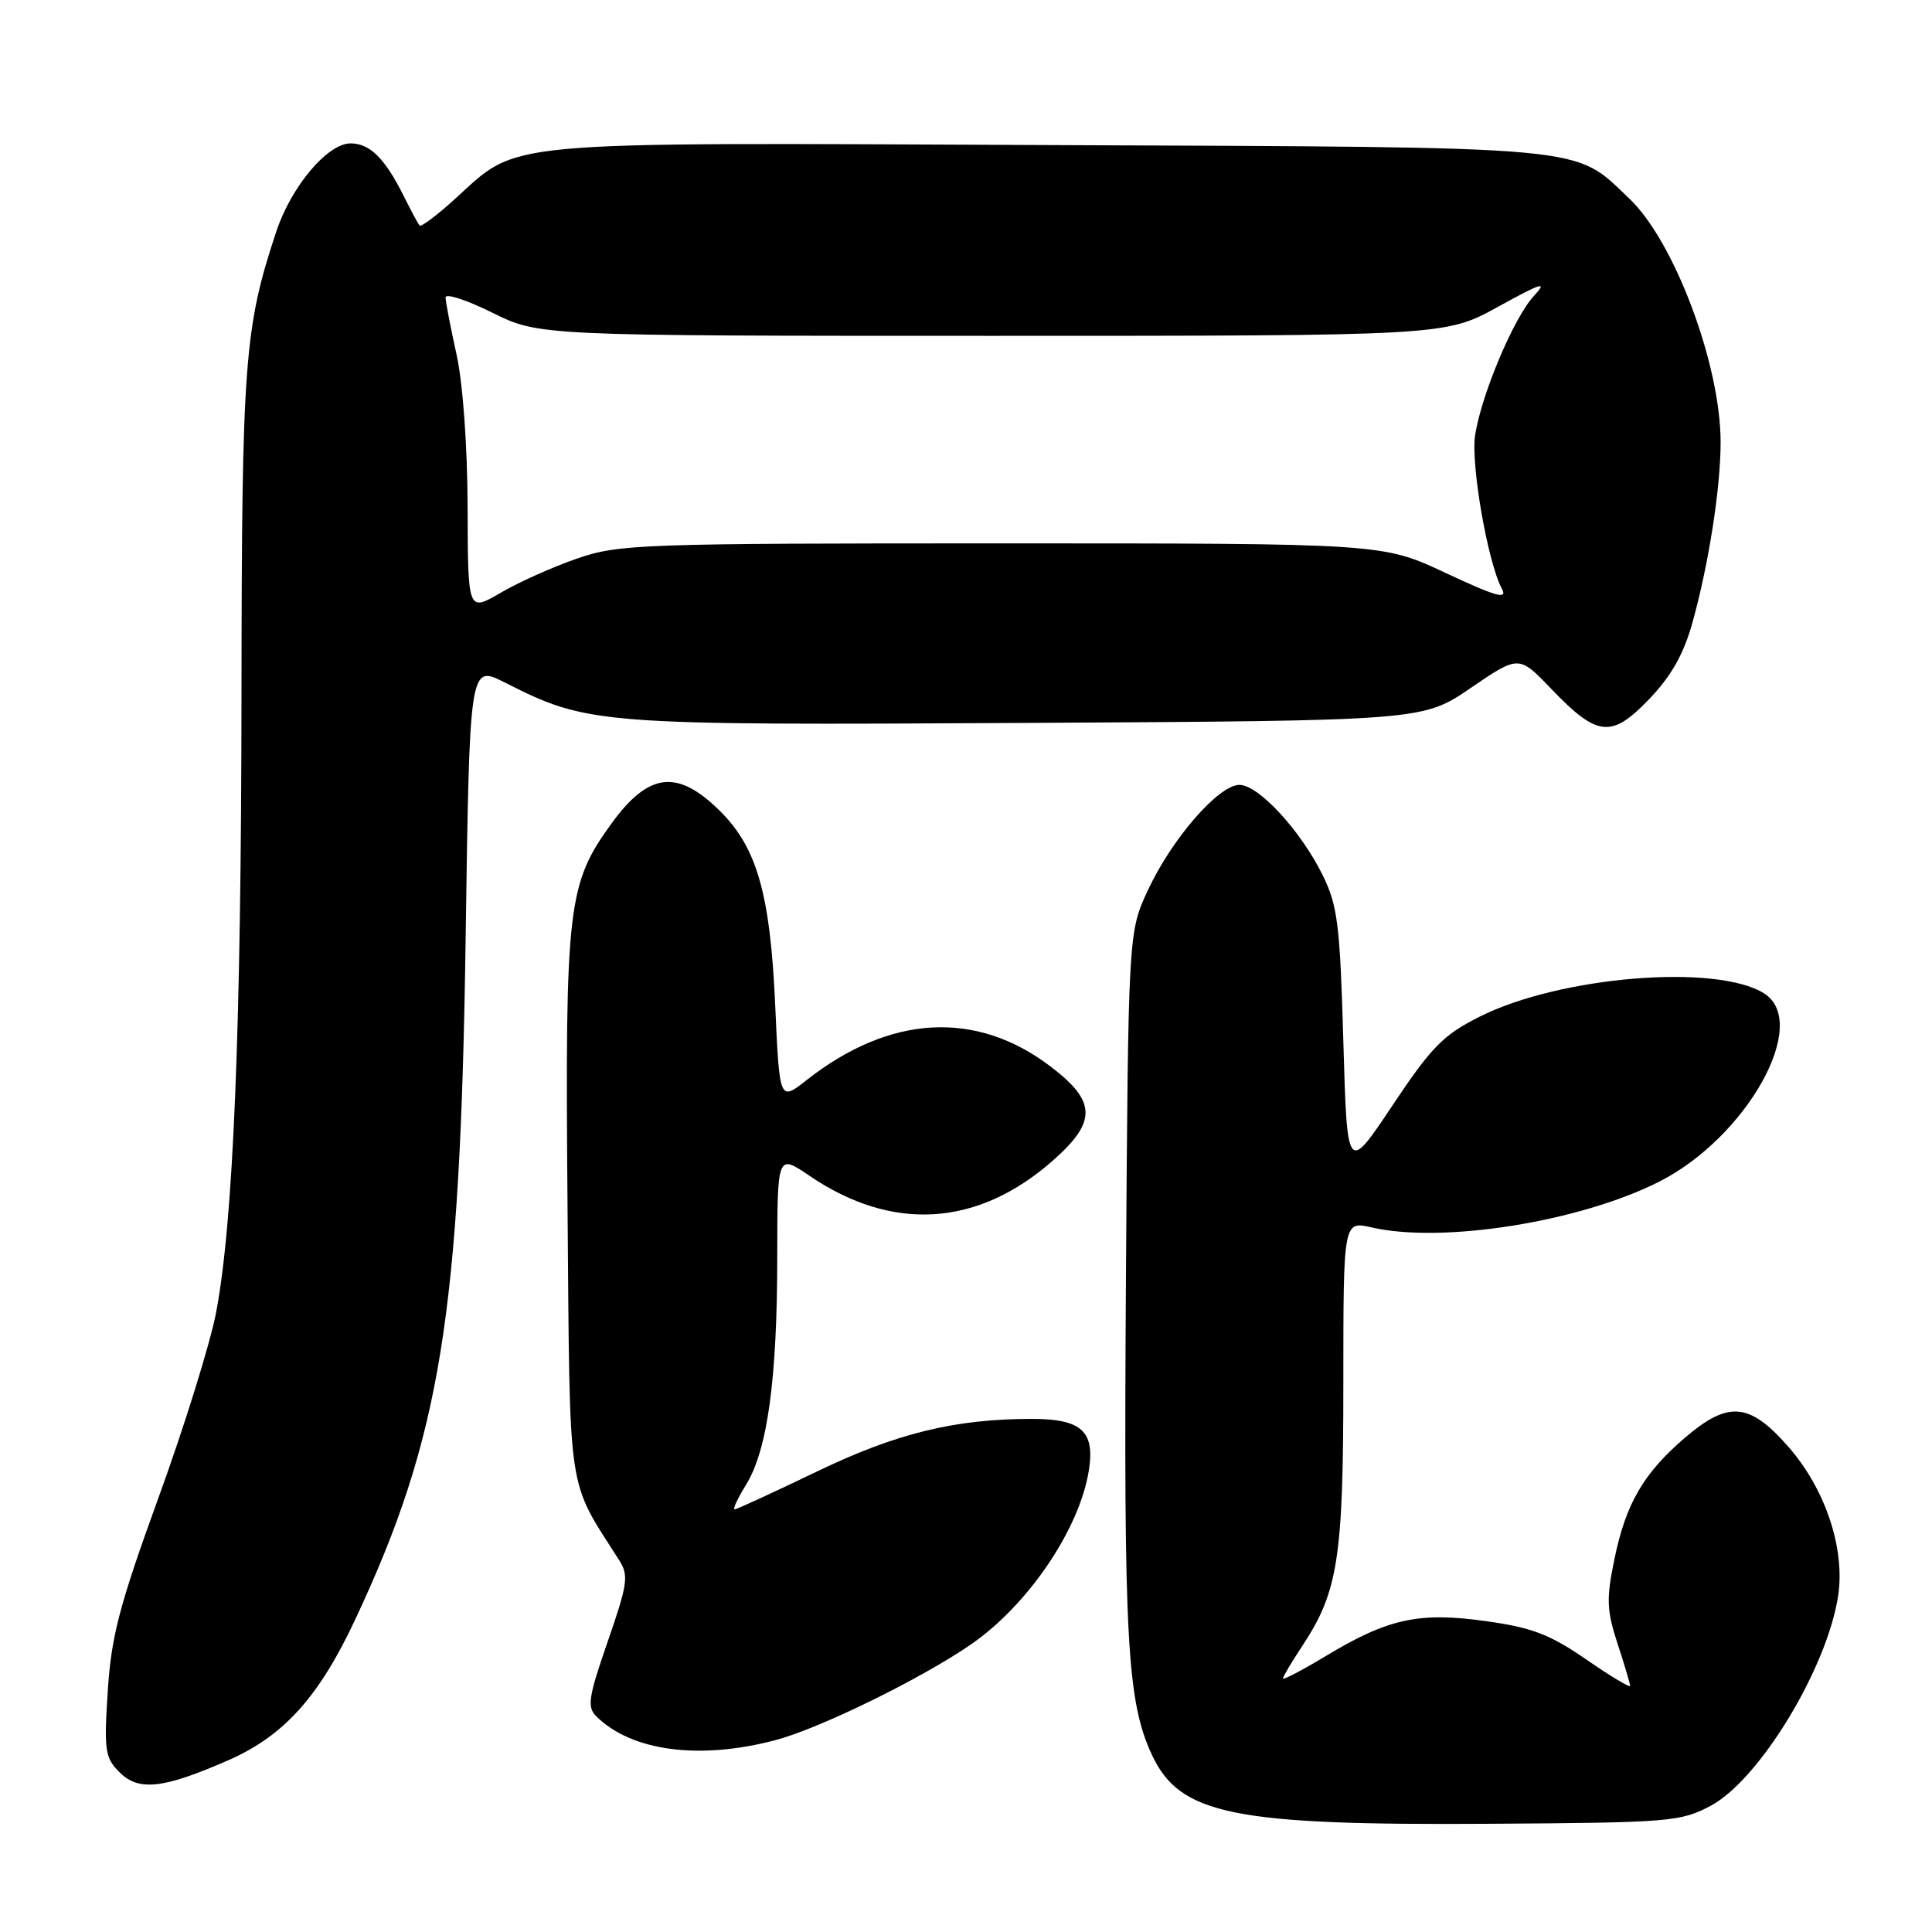 <?xml version="1.0" encoding="UTF-8" standalone="no"?>
<!DOCTYPE svg PUBLIC "-//W3C//DTD SVG 1.1//EN" "http://www.w3.org/Graphics/SVG/1.1/DTD/svg11.dtd" >
<svg xmlns="http://www.w3.org/2000/svg" xmlns:xlink="http://www.w3.org/1999/xlink" version="1.1" viewBox="0 0 256 256">
 <g >
 <path fill="currentColor"
d=" M 226.70 239.26 C 233.16 235.80 242.13 221.00 243.57 211.41 C 244.50 205.15 241.85 197.25 236.93 191.66 C 231.79 185.82 229.01 185.59 223.25 190.52 C 217.78 195.20 215.42 199.26 213.92 206.59 C 212.83 211.86 212.89 213.37 214.33 217.78 C 215.25 220.58 216.00 223.11 216.00 223.39 C 216.00 223.67 213.37 222.09 210.16 219.87 C 205.37 216.57 203.00 215.66 196.91 214.81 C 188.03 213.57 183.95 214.45 175.73 219.40 C 172.58 221.30 170.00 222.65 170.00 222.41 C 170.00 222.16 171.16 220.21 172.57 218.08 C 177.30 210.92 178.00 206.44 178.00 183.23 C 178.00 161.78 178.00 161.78 181.75 162.64 C 191.15 164.80 209.33 161.90 219.85 156.58 C 231.49 150.68 239.93 135.52 233.75 131.63 C 227.47 127.67 206.78 129.35 196.11 134.69 C 191.24 137.13 189.71 138.68 184.50 146.49 C 178.50 155.48 178.50 155.48 178.00 137.99 C 177.56 122.50 177.24 119.98 175.26 115.96 C 172.35 110.06 166.77 104.00 164.23 104.00 C 161.49 104.00 155.32 111.08 152.14 117.88 C 149.50 123.50 149.50 123.50 149.19 169.90 C 148.88 217.29 149.34 225.48 152.65 232.56 C 156.36 240.46 163.38 241.89 197.50 241.66 C 221.33 241.51 222.70 241.39 226.70 239.26 Z  M 30.26 233.24 C 37.60 230.02 42.26 224.86 47.07 214.59 C 58.38 190.46 60.99 174.33 61.70 124.29 C 62.22 88.08 62.22 88.08 66.86 90.42 C 77.96 96.03 79.00 96.11 136.01 95.79 C 188.53 95.50 188.53 95.50 194.89 91.15 C 201.26 86.81 201.26 86.81 205.53 91.26 C 211.66 97.66 213.52 97.86 218.53 92.63 C 221.48 89.55 223.10 86.67 224.28 82.42 C 226.43 74.66 227.98 64.70 227.99 58.64 C 228.01 48.37 221.86 31.96 215.88 26.30 C 208.40 19.22 211.77 19.53 138.72 19.22 C 64.73 18.90 68.99 18.50 60.10 26.53 C 57.82 28.59 55.79 30.10 55.60 29.89 C 55.41 29.68 54.47 27.93 53.51 26.00 C 51.00 20.97 49.01 19.00 46.45 19.00 C 43.40 19.00 38.59 24.71 36.61 30.68 C 32.38 43.40 32.04 47.98 32.00 91.50 C 31.97 136.54 30.92 162.06 28.61 174.03 C 27.81 178.14 24.39 189.13 21.00 198.45 C 15.82 212.72 14.75 216.78 14.28 224.06 C 13.77 231.96 13.91 232.91 15.84 234.84 C 18.38 237.38 21.62 237.02 30.26 233.24 Z  M 102.81 230.56 C 108.67 229.00 122.00 222.47 128.62 217.92 C 136.24 212.68 143.09 202.56 144.29 194.76 C 145.09 189.62 143.26 188.00 136.68 188.01 C 126.48 188.02 118.75 189.92 108.17 195.02 C 102.48 197.76 97.61 200.00 97.34 200.00 C 97.06 200.00 97.75 198.53 98.86 196.73 C 101.69 192.14 102.98 182.78 102.99 166.70 C 103.00 152.90 103.00 152.90 107.25 155.79 C 118.24 163.27 129.53 162.57 139.50 153.79 C 145.36 148.63 145.30 145.95 139.21 141.32 C 129.34 133.81 117.92 134.45 106.89 143.11 C 103.29 145.94 103.29 145.94 102.72 133.22 C 102.07 118.57 100.33 112.40 95.49 107.55 C 89.80 101.87 85.98 102.29 81.01 109.14 C 75.20 117.16 74.87 120.02 75.20 159.67 C 75.53 199.03 75.05 195.72 82.05 206.75 C 83.33 208.76 83.17 209.87 80.53 217.50 C 77.95 224.95 77.76 226.19 79.04 227.45 C 83.72 232.06 92.74 233.24 102.81 230.56 Z  M 61.96 67.29 C 61.94 59.17 61.34 50.83 60.50 47.00 C 59.71 43.42 59.05 40.01 59.04 39.42 C 59.02 38.83 61.80 39.73 65.21 41.42 C 71.43 44.50 71.43 44.50 131.46 44.50 C 191.50 44.50 191.50 44.50 198.50 40.65 C 204.31 37.45 205.12 37.20 203.26 39.20 C 200.60 42.06 196.29 52.27 195.46 57.67 C 194.87 61.52 197.13 74.51 199.00 78.00 C 199.80 79.49 198.30 79.07 191.60 75.94 C 183.21 72.00 183.21 72.00 132.76 72.00 C 84.88 72.00 82.02 72.10 76.49 74.00 C 73.28 75.11 68.71 77.15 66.33 78.55 C 62.00 81.08 62.00 81.08 61.96 67.29 Z "/>
</g>
</svg>